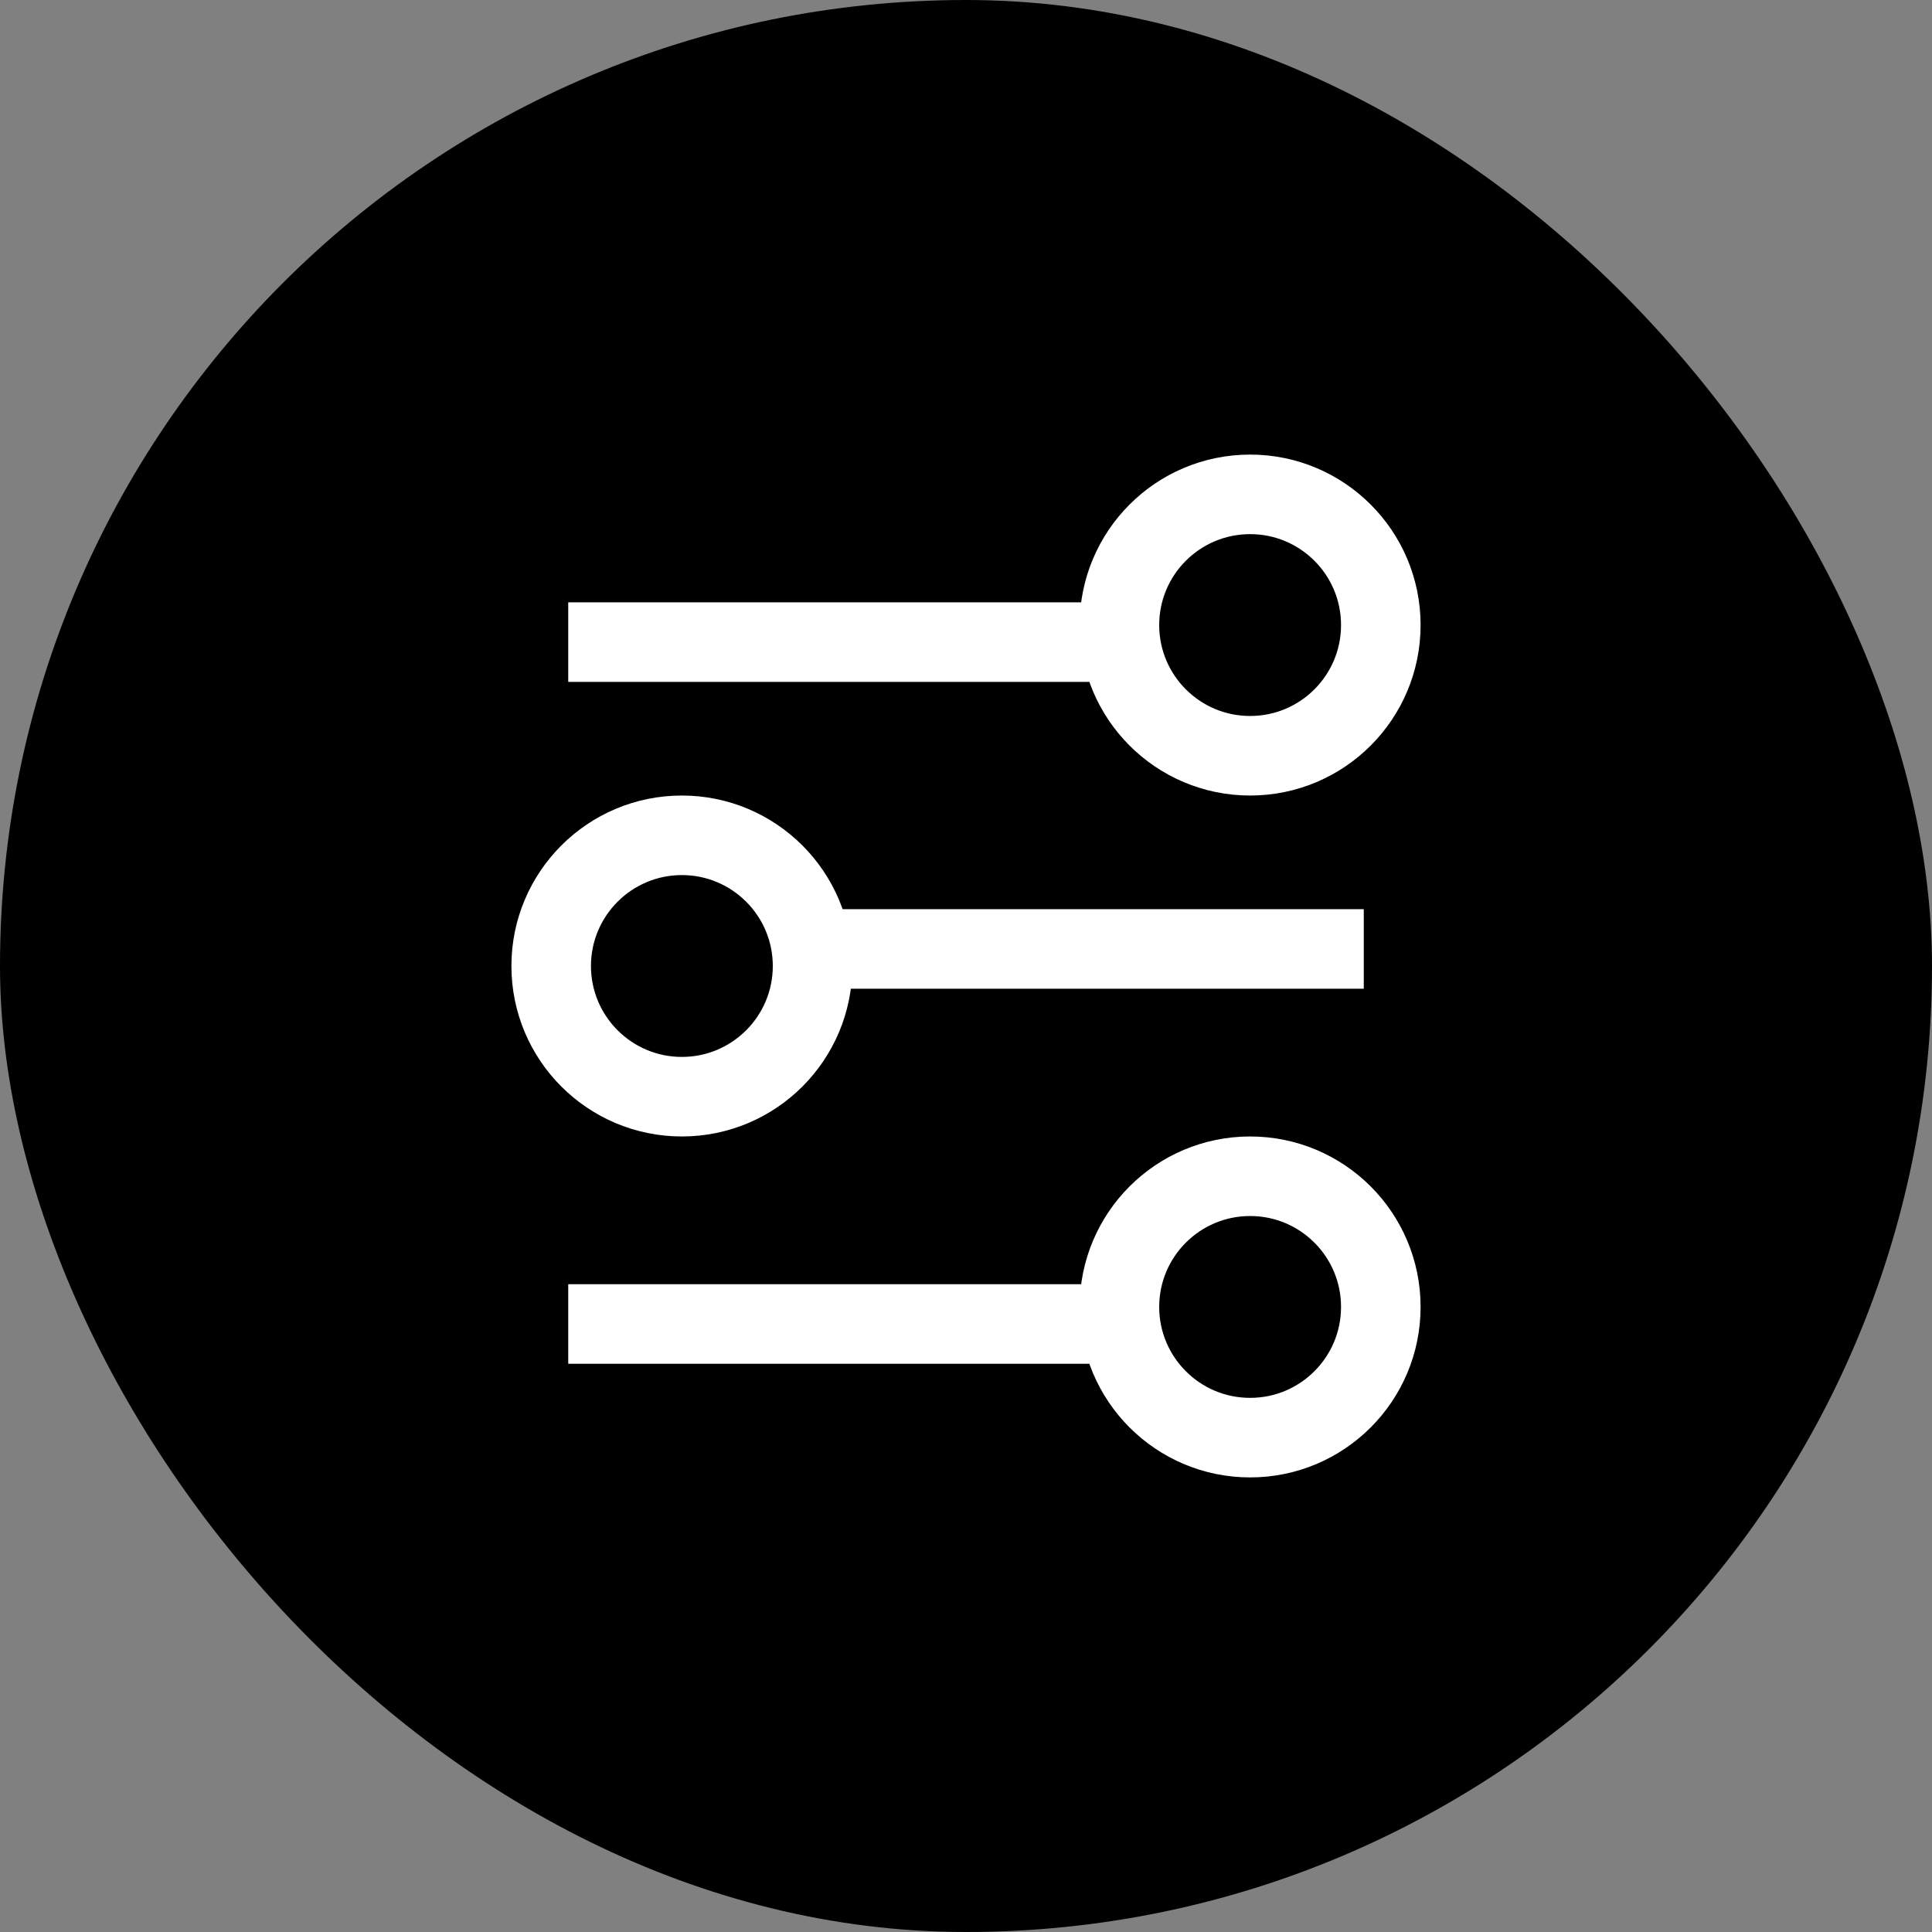<svg width="34" height="34" viewBox="0 0 34 34" fill="none" xmlns="http://www.w3.org/2000/svg">
<rect x="0" y="0" width="34" height="34" fill="#808080" stroke="none"/>
<rect width="34" height="34" rx="17" fill="black"/>
<line x1="10" y1="11.3" x2="20" y2="11.3" stroke="white" stroke-width="1.4"/>
<circle cx="22" cy="11" r="2.3" fill="black" stroke="white" stroke-width="1.4"/>
<line x1="10" y1="23.3" x2="20" y2="23.3" stroke="white" stroke-width="1.4"/>
<circle cx="22" cy="23" r="2.3" fill="black" stroke="white" stroke-width="1.4"/>
<line x1="24" y1="16.7" x2="14" y2="16.7" stroke="white" stroke-width="1.4"/>
<path d="M9.7 17C9.7 15.73 10.73 14.7 12 14.7C13.27 14.7 14.3 15.73 14.3 17C14.3 18.27 13.27 19.3 12 19.3C10.73 19.3 9.7 18.27 9.7 17Z" fill="black" stroke="white" stroke-width="1.4"/>
</svg>
